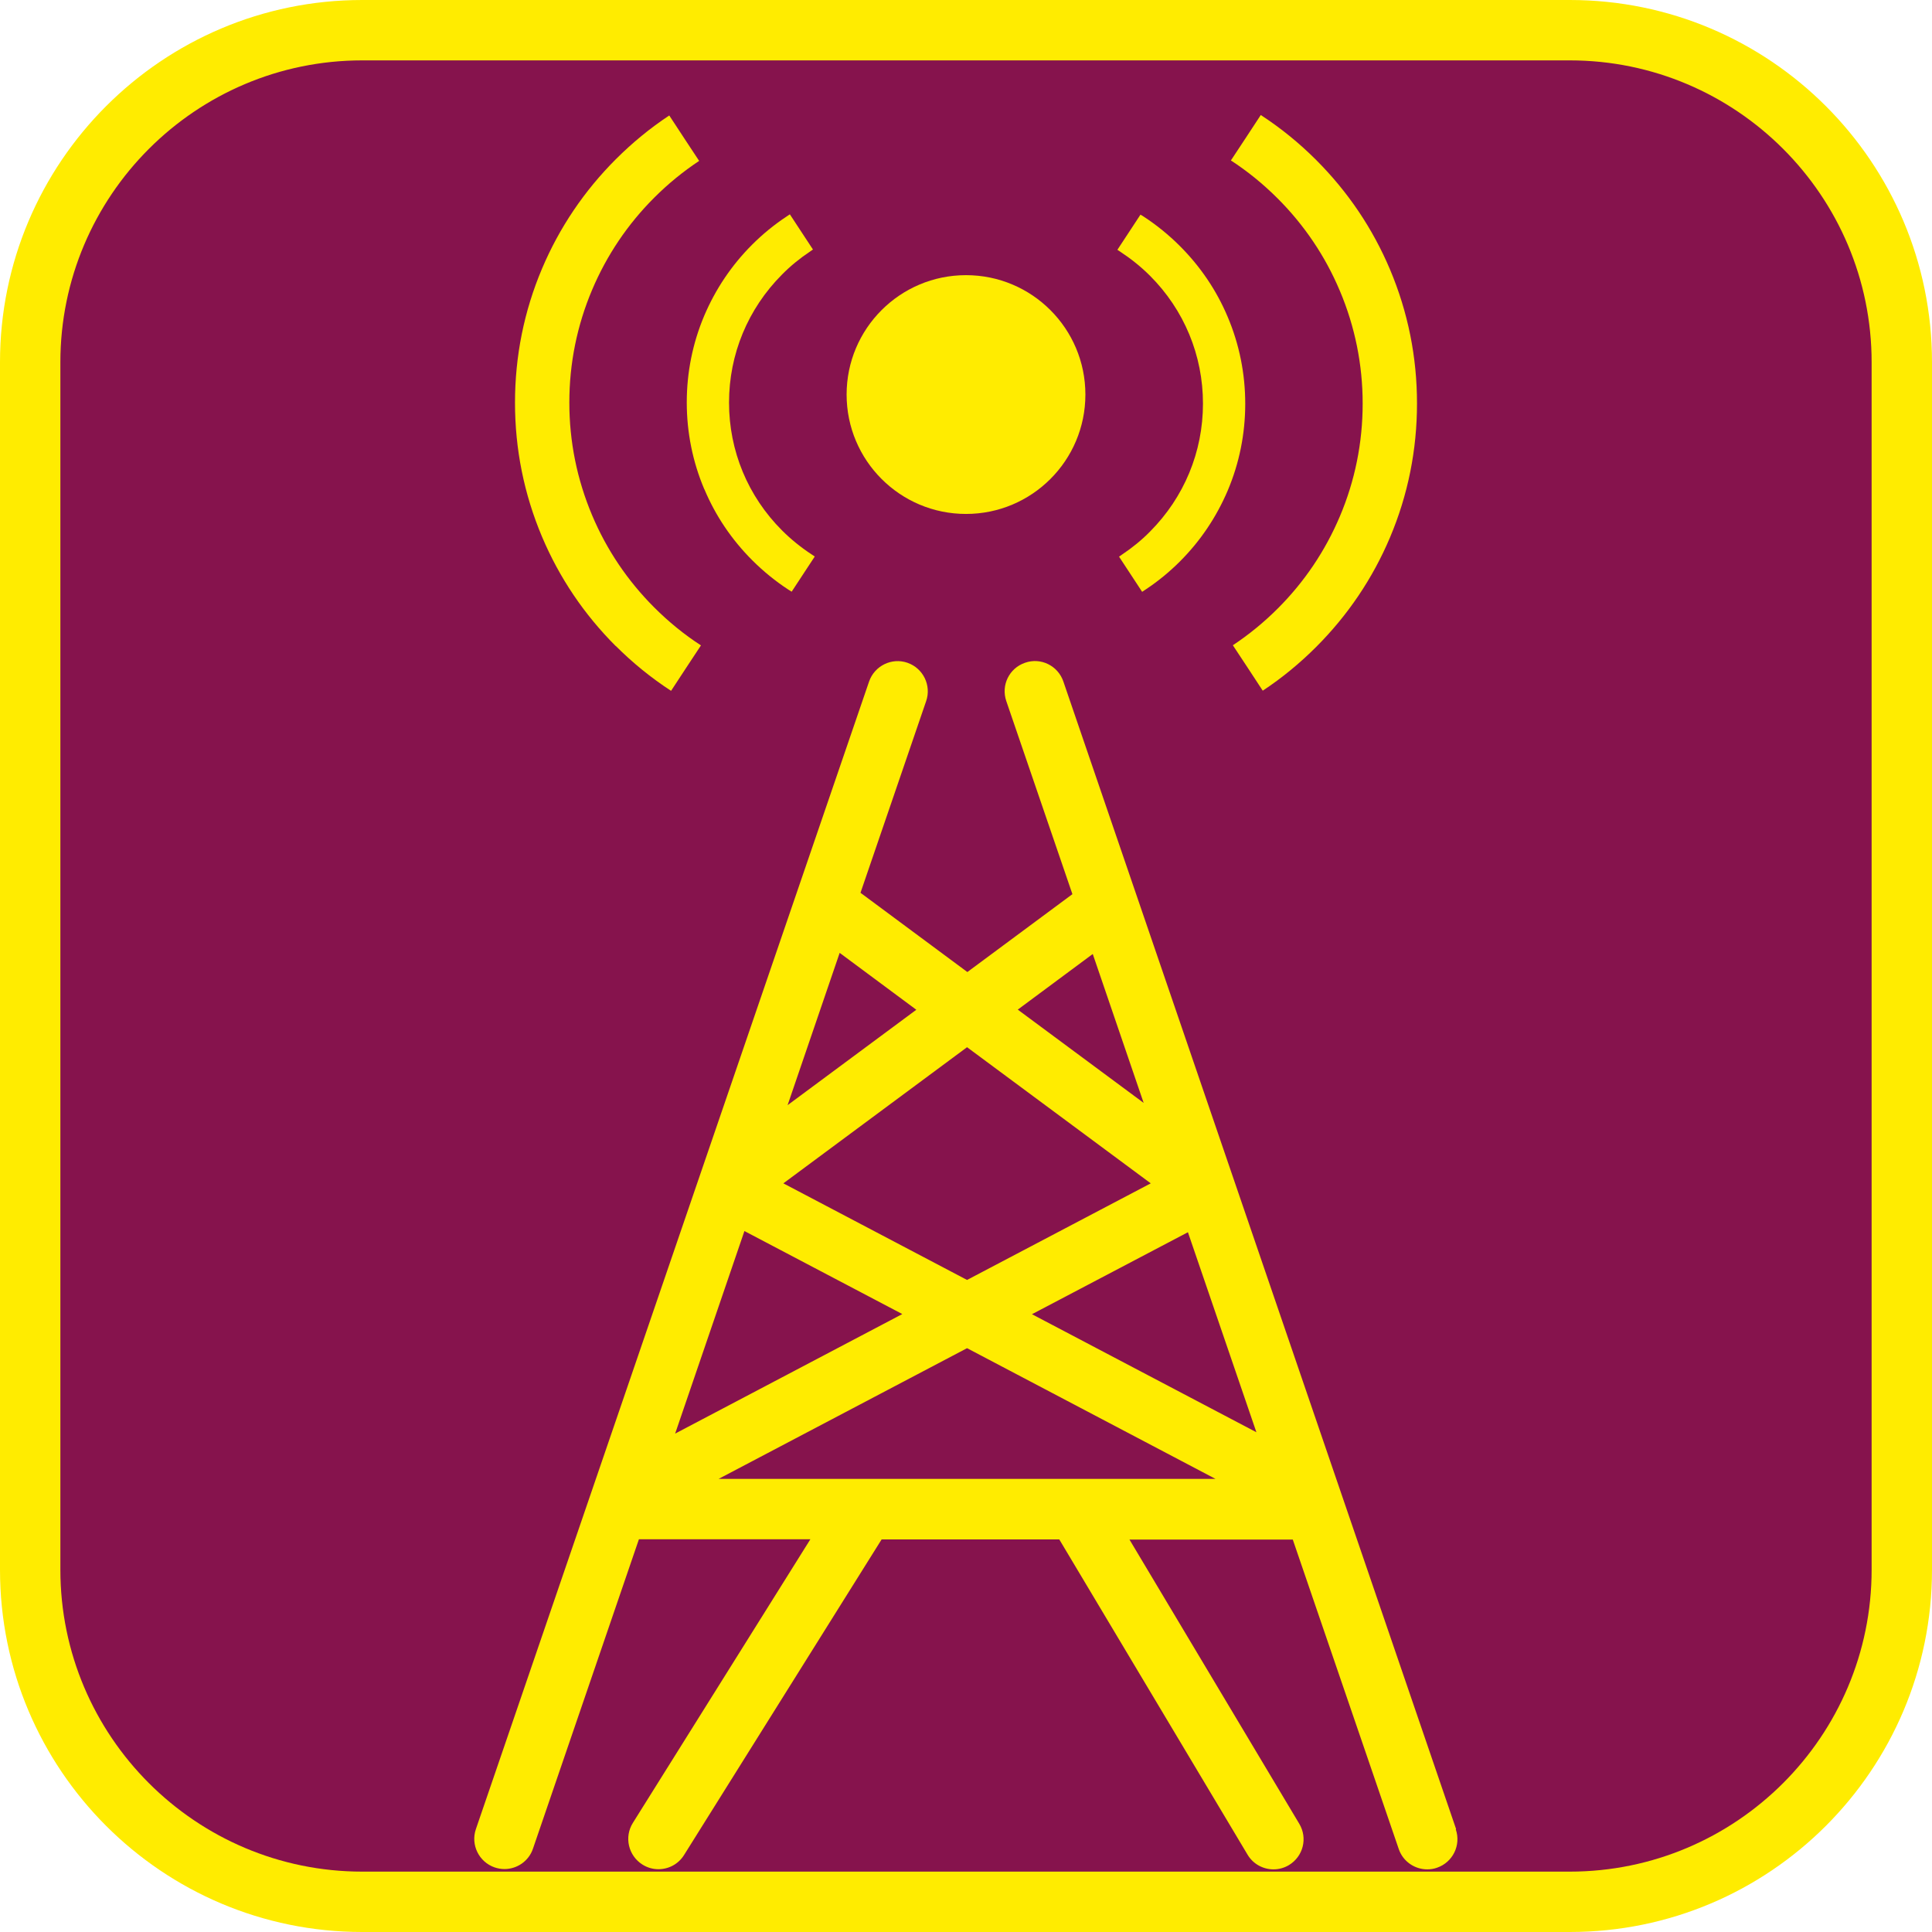 <?xml version="1.0" encoding="UTF-8"?><svg xmlns="http://www.w3.org/2000/svg" viewBox="0 0 128 128"><defs><style>.cls-1{fill:#ffec00;}.cls-2{fill:#86134d;}</style></defs><g id="cuadrobase"><g><rect class="cls-2" x="2" y="2" width="124" height="124" rx="22" ry="22"/><path class="cls-1" d="M104,4c11.03,0,20,8.97,20,20V104c0,11.03-8.97,20-20,20H24c-11.03,0-20-8.97-20-20V24C4,12.97,12.97,4,24,4H104m0-4H24C10.75,0,0,10.75,0,24V104C0,117.25,10.75,128,24,128H104c13.25,0,24-10.75,24-24V24c0-13.25-10.75-24-24-24h0Z"/></g></g><g id="figura"><g><path class="cls-1" d="M96.47,121.18l-26.02-76.03c-.36-1.05-1.5-1.61-2.54-1.24-1.05,.36-1.6,1.49-1.24,2.54l4.38,12.79-6.96,5.16-7.08-5.25,4.35-12.7c.36-1.04-.2-2.18-1.24-2.54-1.04-.36-2.18,.2-2.54,1.24L31.53,121.18c-.36,1.04,.2,2.18,1.24,2.54,.21,.07,.43,.11,.65,.11,.83,0,1.61-.52,1.89-1.35l7.02-20.5h11.36l-11.76,18.79c-.59,.94-.3,2.17,.63,2.76,.33,.21,.7,.31,1.06,.31,.67,0,1.32-.33,1.7-.94l13.09-20.91h11.77l12.47,20.88c.37,.63,1.04,.98,1.72,.98,.35,0,.7-.09,1.02-.28,.95-.57,1.26-1.79,.69-2.74l-11.25-18.83h10.82s0,0,0,0l7.02,20.5c.28,.83,1.06,1.35,1.89,1.35,.21,0,.43-.03,.65-.11,1.04-.36,1.6-1.49,1.24-2.54Zm-48.86-23.2l16.46-8.66,16.46,8.66H47.61Zm31.09-16.35l4.54,13.26-14.87-7.82,10.33-5.43Zm-14.63,3.17l-12.17-6.4,12.17-9.02,12.17,9.02-12.17,6.4Zm-14.75-3.24l10.46,5.5-15.05,7.92,4.59-13.42Zm23.08-18.35l3.37,9.86-8.34-6.18,4.96-3.68Zm-11.68,3.68l-8.54,6.33,3.45-10.09,5.08,3.77Z"/><circle class="cls-1" cx="64" cy="26.14" r="7.91"/><path class="cls-1" d="M40.79,42.79c1.13,1.13,2.35,2.12,3.67,2.98l.99-1.51,.99-1.5c-1.11-.72-2.15-1.57-3.1-2.52-1.76-1.76-3.15-3.82-4.11-6.1-1-2.37-1.51-4.88-1.51-7.47s.51-5.11,1.51-7.47c.97-2.29,2.35-4.34,4.11-6.1,.92-.92,1.91-1.73,2.98-2.44l-.99-1.5-.99-1.51c-1.27,.84-2.45,1.81-3.54,2.9-2.09,2.09-3.74,4.53-4.89,7.25-1.19,2.81-1.79,5.8-1.79,8.88s.6,6.06,1.79,8.88c1.15,2.72,2.79,5.15,4.89,7.25Z"/><path class="cls-1" d="M46.67,32.42c.74,1.76,1.81,3.34,3.17,4.7,.73,.73,1.54,1.39,2.4,1.95l.21,.13,1.53-2.33-.21-.14c-.7-.46-1.36-.99-1.96-1.59-2.26-2.26-3.51-5.27-3.51-8.47s1.25-6.21,3.51-8.48c.56-.57,1.19-1.08,1.85-1.52l.2-.14-1.53-2.33-.21,.14c-.82,.54-1.59,1.17-2.29,1.87-1.36,1.36-2.42,2.94-3.17,4.7-.77,1.82-1.16,3.76-1.16,5.75s.39,3.93,1.16,5.75Z"/><path class="cls-1" d="M88.77,19.27c1,2.37,1.51,4.88,1.51,7.47s-.51,5.11-1.51,7.47c-.97,2.29-2.35,4.34-4.11,6.1-.92,.92-1.91,1.73-2.98,2.44l.99,1.5,.99,1.51c1.27-.84,2.45-1.81,3.54-2.9,2.09-2.09,3.74-4.53,4.89-7.25,1.19-2.81,1.79-5.8,1.79-8.88s-.6-6.06-1.79-8.88c-1.15-2.72-2.79-5.15-4.89-7.25-1.13-1.13-2.35-2.12-3.67-2.98l-.99,1.51-.99,1.5c1.11,.72,2.15,1.57,3.1,2.52,1.76,1.76,3.15,3.82,4.11,6.1Z"/><path class="cls-1" d="M76.19,18.27c2.26,2.26,3.51,5.27,3.51,8.47s-1.25,6.21-3.51,8.48c-.56,.57-1.19,1.08-1.85,1.52l-.2,.14,1.53,2.33,.21-.14c.82-.54,1.59-1.17,2.29-1.87,1.36-1.36,2.42-2.94,3.17-4.7,.77-1.82,1.16-3.76,1.16-5.75s-.39-3.93-1.16-5.75c-.74-1.76-1.81-3.34-3.17-4.7-.73-.73-1.54-1.39-2.4-1.95l-.21-.13-1.53,2.33,.21,.14c.7,.46,1.36,.99,1.96,1.59Z"/></g></g></svg>